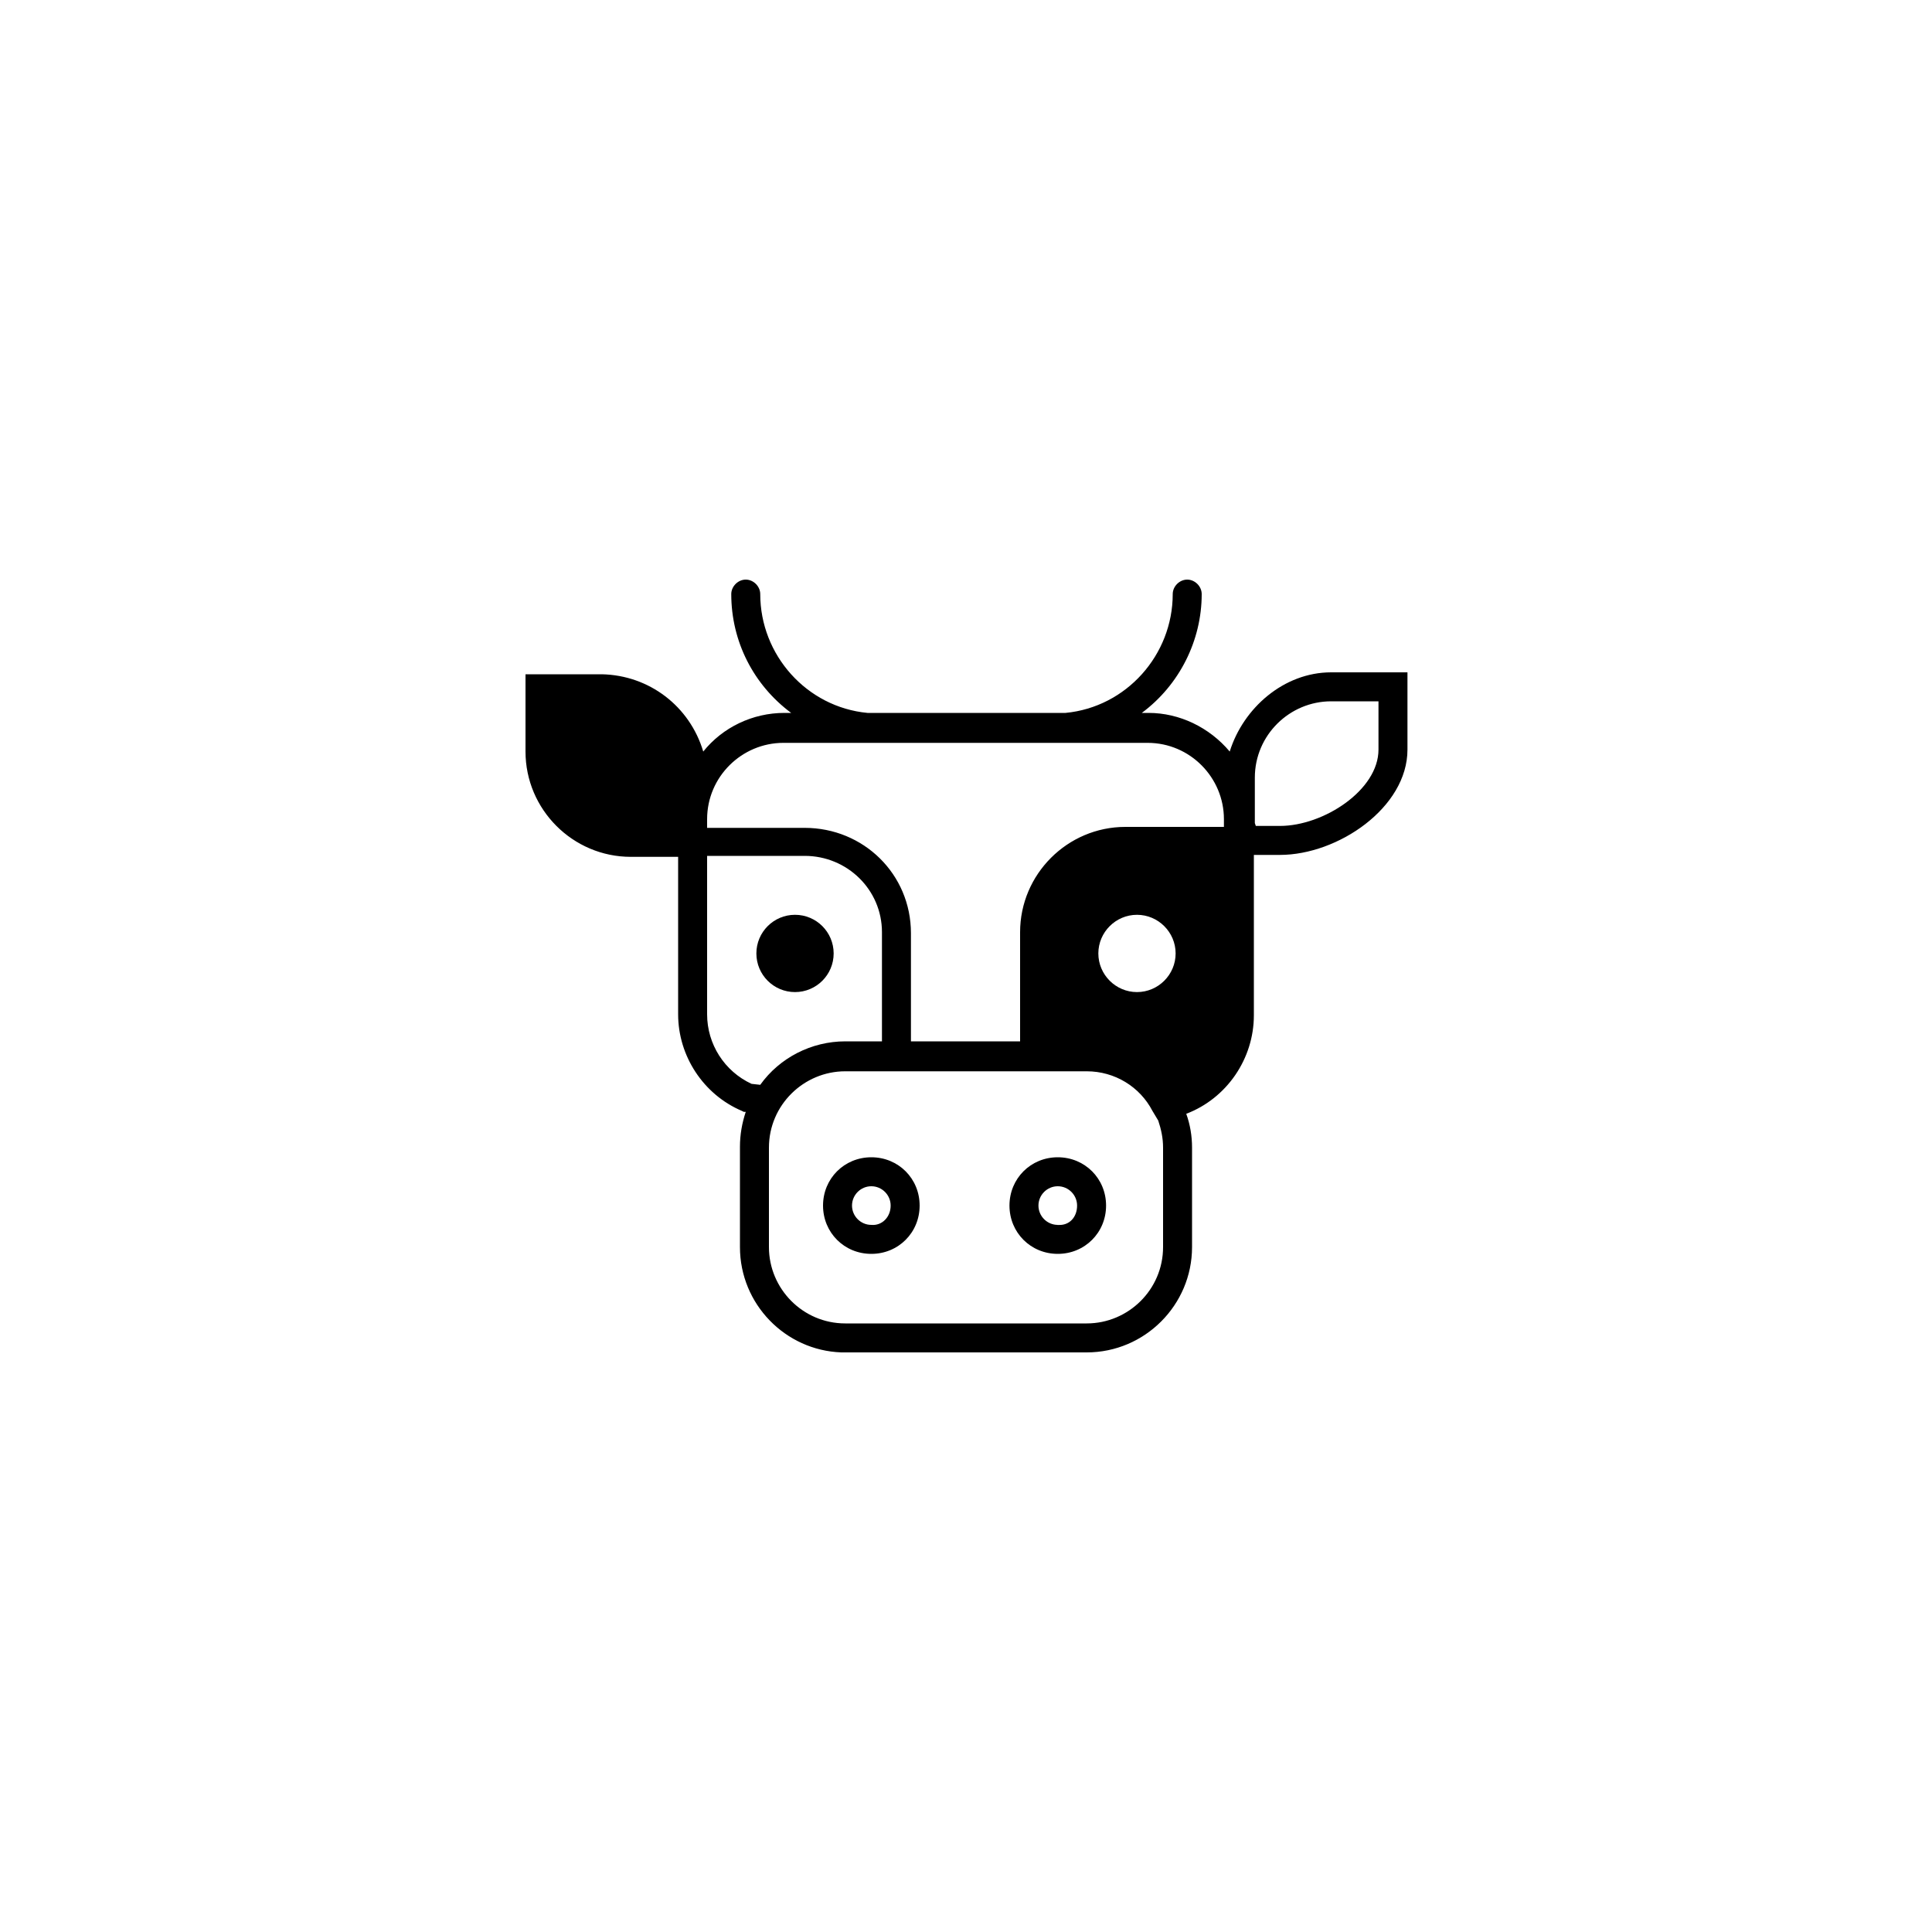 <?xml version="1.0" encoding="utf-8"?>
<!-- Generator: Adobe Illustrator 20.1.0, SVG Export Plug-In . SVG Version: 6.00 Build 0)  -->
<!DOCTYPE svg PUBLIC "-//W3C//DTD SVG 1.1//EN" "http://www.w3.org/Graphics/SVG/1.1/DTD/svg11.dtd">
<svg version="1.1" id="_x37_360ae4d-22e5-4d06-be8b-b2ae7c0d3434"
	 xmlns="http://www.w3.org/2000/svg" xmlns:xlink="http://www.w3.org/1999/xlink" x="0px" y="0px" viewBox="0 0 200 200"
	 style="enable-background:new 0 0 200 200;" xml:space="preserve">
<style type="text/css">
	.st0{fill:none;stroke:#231F20;stroke-width:3;stroke-miterlimit:10;}
</style>
<title>No_bull</title>
<path d="M98.9,70.4"/>
<path class="st0" d="M92.8,109.2"/>
<g>
	<circle cx="82.3" cy="98.7" r="4"/>
	<path d="M90.2,119.8c-2.8,0-5,2.2-5,5s2.2,5,5,5s5-2.2,5-5S93,119.8,90.2,119.8z M90.2,126.8c-1.1,0-2-0.9-2-2c0-1.1,0.9-2,2-2
		c1.1,0,2,0.9,2,2C92.2,126,91.3,126.9,90.2,126.8C90.2,126.9,90.2,126.9,90.2,126.8L90.2,126.8z"/>
	<path d="M109.5,119.8c-2.8,0-5,2.2-5,5s2.2,5,5,5s5-2.2,5-5S112.3,119.8,109.5,119.8z M109.5,126.8c-1.1,0-2-0.9-2-2
		c0-1.1,0.9-2,2-2s2,0.9,2,2C111.5,126,110.7,126.9,109.5,126.8C109.6,126.9,109.5,126.9,109.5,126.8L109.5,126.8z"/>
	<path d="M137.8,69.6c-4.9,0-9.1,3.7-10.5,8.2c-2.1-2.5-5.2-4-8.4-4h-0.7c3.9-2.9,6.2-7.5,6.2-12.3c0-0.8-0.7-1.5-1.5-1.5
		c-0.8,0-1.5,0.7-1.5,1.5c0,6.3-4.8,11.7-11.1,12.3H89.8c-6.3-0.6-11.1-6-11.1-12.3c0-0.8-0.7-1.5-1.5-1.5c-0.8,0-1.5,0.7-1.5,1.5
		c0,4.9,2.3,9.4,6.2,12.3h-0.7c-3.3,0-6.4,1.5-8.4,4c-1.4-4.7-5.6-7.9-10.5-8h-7.9v8c0,6,4.9,10.9,10.9,10.9h4.9V105
		c0,4.3,2.6,8.3,6.6,10l0.2,0.1h0.2c-0.4,1.2-0.6,2.4-0.6,3.6v10.4c0,5.9,4.7,10.7,10.5,10.9h25.4c6,0,10.9-4.9,10.9-10.9v-10.3
		c0-1.2-0.2-2.4-0.6-3.5c4.2-1.6,7-5.7,7-10.2V88.5h2.7c6,0,13.2-4.9,13.2-10.9v-8L137.8,69.6z M78.7,112.3l-0.9-0.1
		c-2.8-1.3-4.6-4.1-4.6-7.2V88.6h10.1c4.4,0,8,3.5,8,7.9v11.3h-3.8C84,107.8,80.7,109.5,78.7,112.3z M120.4,129.1
		c0,4.4-3.6,7.9-7.9,7.9h-25c-4.4,0-7.9-3.6-7.9-7.9v-10.3c0-4.4,3.6-7.9,7.9-7.9h25c2.9,0,5.5,1.6,6.8,4.1l0.6,1
		c0.3,0.9,0.5,1.8,0.5,2.8L120.4,129.1z M117.7,102.7c-2.2,0-4-1.8-4-4s1.8-4,4-4s4,1.8,4,4S119.9,102.7,117.7,102.7z M126.8,85.6
		h-10.3c-6,0-10.9,4.9-10.9,10.9v11.3H94.3V96.6c0-6.1-4.9-10.9-11-10.9H73.2v-0.9c0-4.4,3.6-7.9,7.9-7.9h37.7
		c4.4,0,7.9,3.6,7.9,7.9V85.6z M142.7,77.6c0,4.2-5.7,7.9-10.2,7.9h-0.8h-1.7l-0.1-0.3v-4.7c0-4.4,3.6-7.9,7.9-7.9h4.9L142.7,77.6z"
		/>
</g>
</svg>
